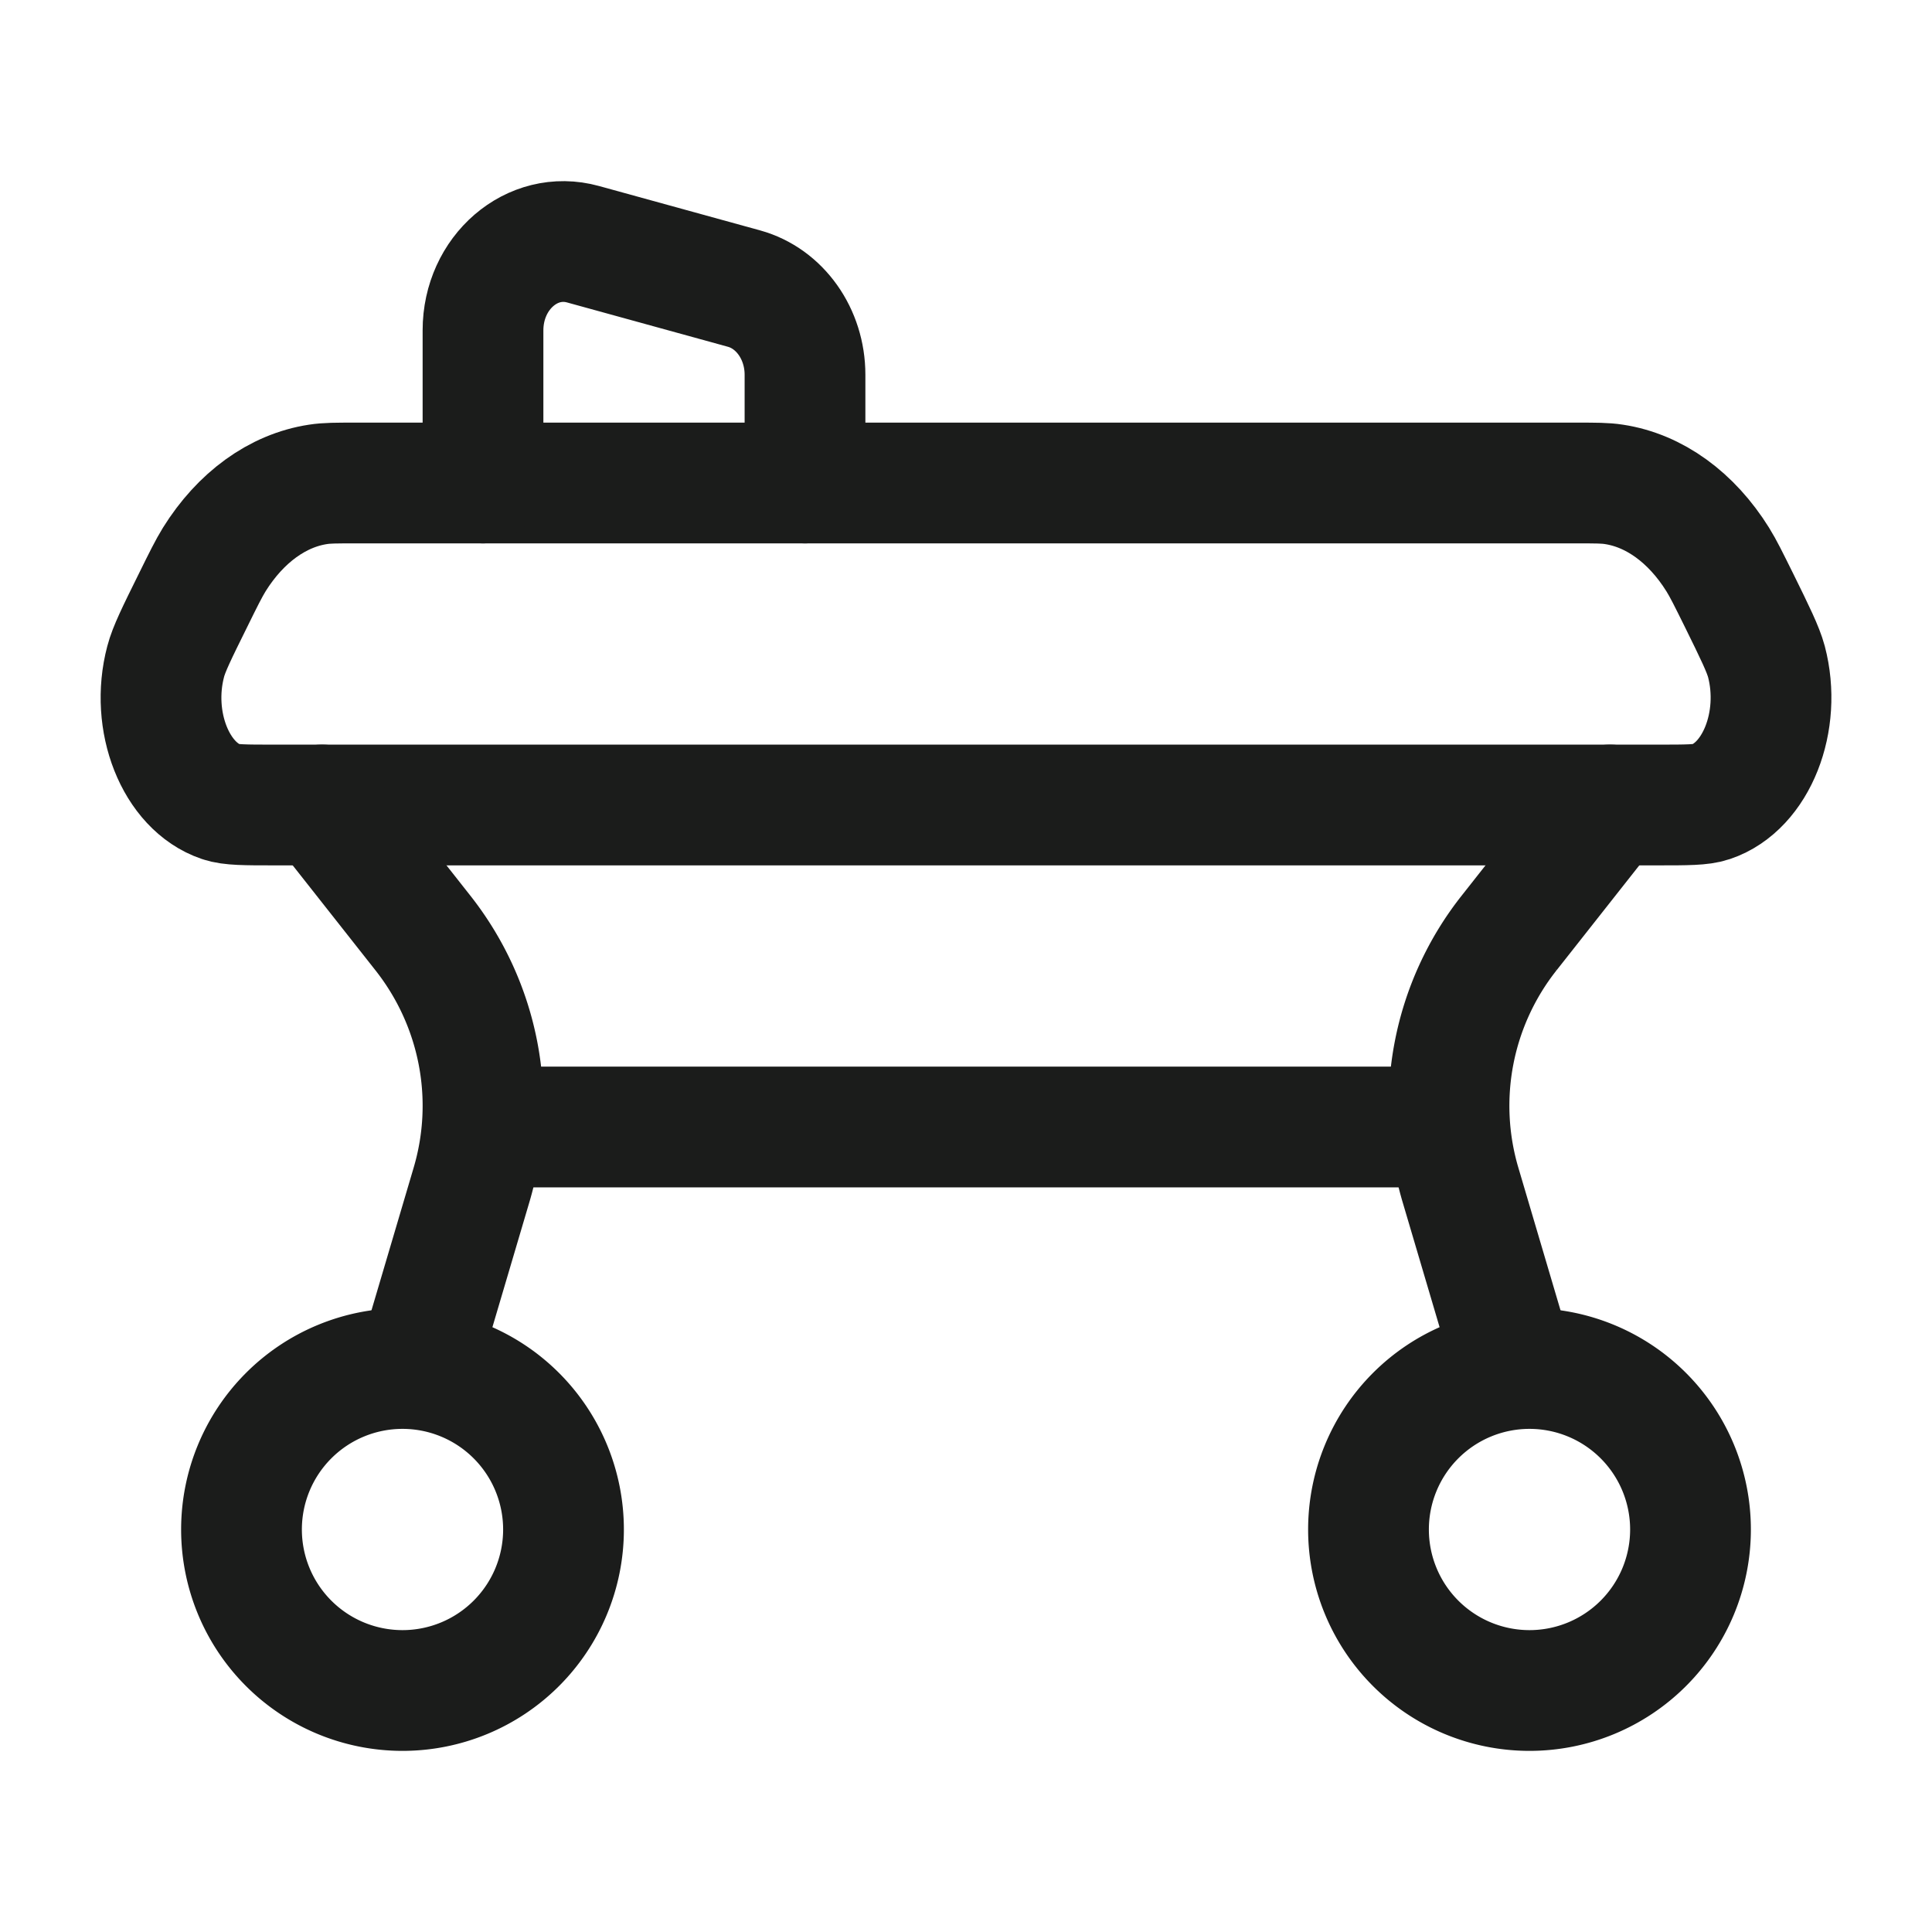 <svg xmlns="http://www.w3.org/2000/svg" width="24" height="24" fill="none" viewBox="0 0 24 24">
  <path stroke="#1B1C1B" stroke-linecap="round" stroke-width="1.5" d="M19.59 6H4.41c-.233 0-.35 0-.459.017-.502.076-.963.41-1.289.933-.07.114-.135.245-.264.507-.2.404-.3.607-.34.761-.196.742.124 1.551.689 1.742.118.04.297.04.657.04h17.192c.36 0 .54 0 .657-.04.565-.19.885-1 .69-1.742-.042-.154-.141-.357-.34-.761-.13-.262-.194-.393-.265-.507-.326-.523-.787-.857-1.29-.933C19.94 6 19.824 6 19.59 6ZM6 14h12"/>
  <path stroke="#1B1C1B" stroke-linecap="round" stroke-width="1.5" d="m4 10 1.252 1.588c.7.887.925 2.05.606 3.129L5.183 17M20 10l-1.252 1.588a3.46 3.46 0 0 0-.606 3.129L18.817 17"/>
  <path stroke="#1B1C1B" stroke-width="1.5" d="M7 19a2 2 0 1 1-4 0 2 2 0 0 1 4 0Zm14 0a2 2 0 1 1-4 0 2 2 0 0 1 4 0Z"/>
  <path stroke="#1B1C1B" stroke-linecap="round" stroke-width="1.5" d="M6 6V4.104c0-.718.611-1.245 1.243-1.07l2 .551c.445.123.757.564.757 1.07V6"/>
</svg>
